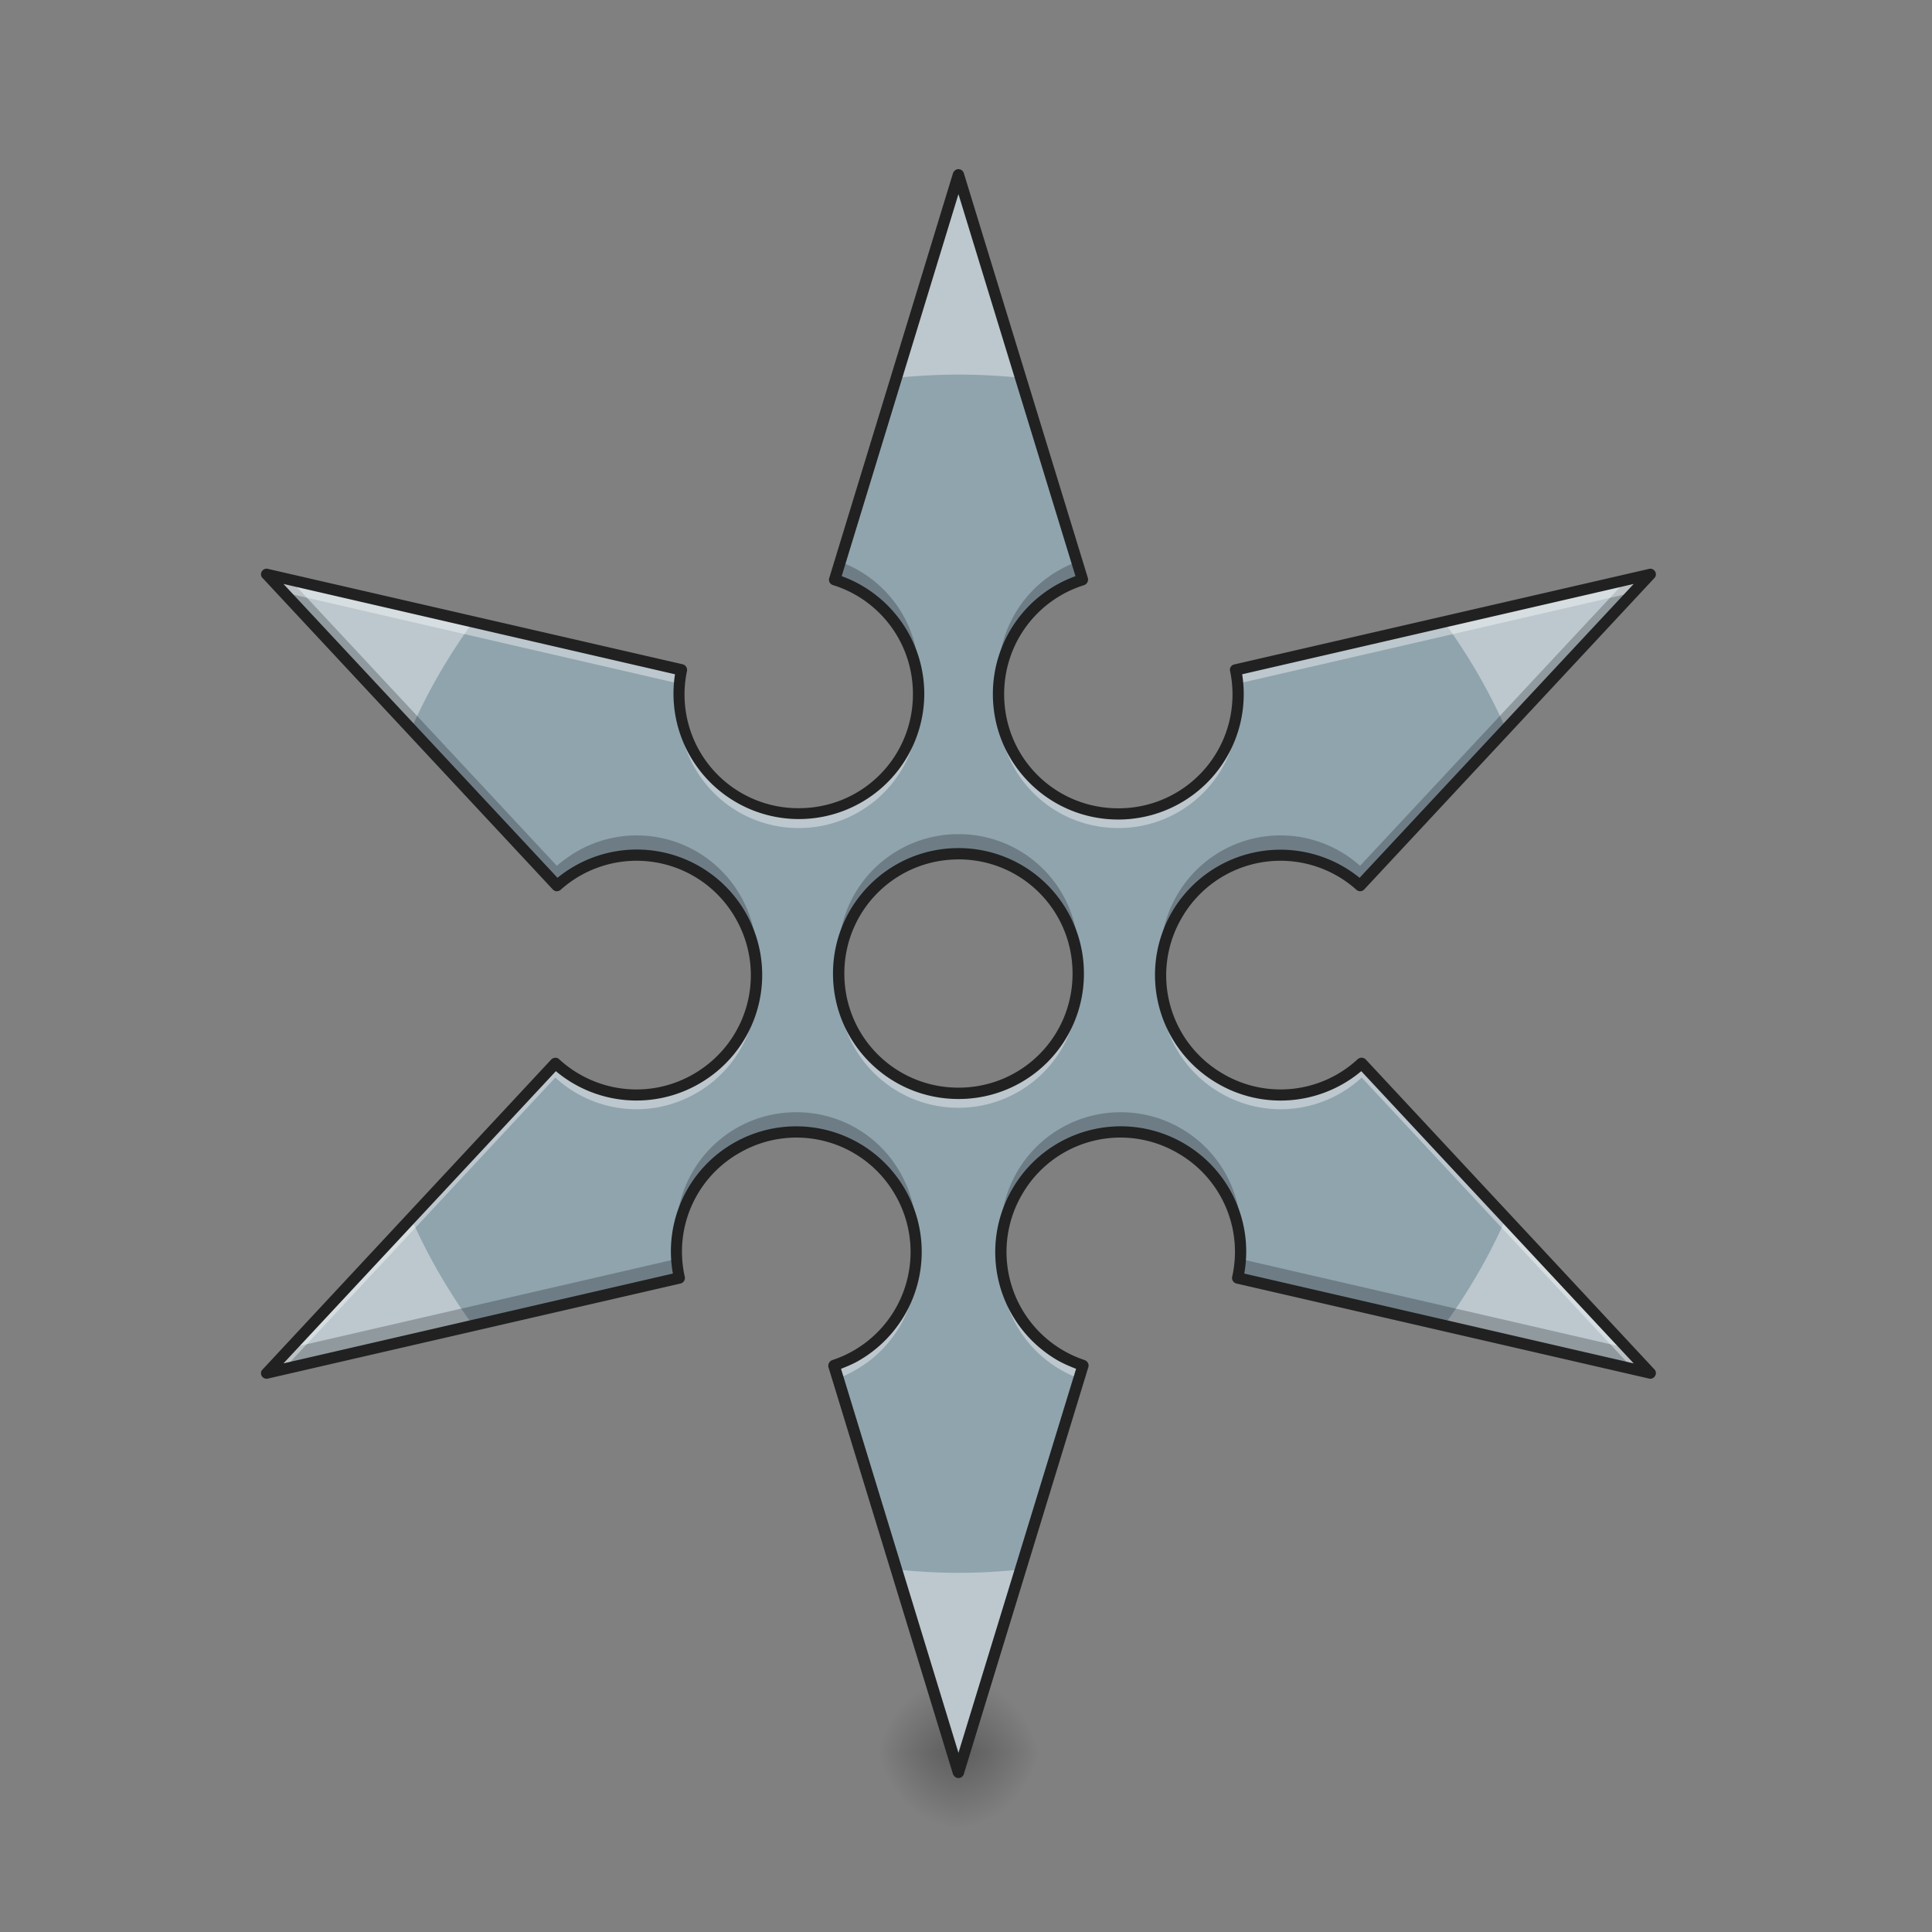 <svg xmlns="http://www.w3.org/2000/svg" width="32pt" height="32pt" viewBox="0 0 32 32"><rect x="0" y="0" width="32" height="32" fill="#808080" stroke="none"/><defs><radialGradient id="a" gradientUnits="userSpaceOnUse" cx="450.909" cy="189.579" fx="450.909" fy="189.579" r="21.167" gradientTransform="matrix(0 -.078 -.07 0 29.042 64.588)"><stop offset="0" stop-opacity=".314"/><stop offset=".222" stop-opacity=".275"/><stop offset="1" stop-opacity="0"/></radialGradient><radialGradient id="b" gradientUnits="userSpaceOnUse" cx="450.909" cy="189.579" fx="450.909" fy="189.579" r="21.167" gradientTransform="matrix(0 .078 .07 0 2.71 -6.535)"><stop offset="0" stop-opacity=".314"/><stop offset=".222" stop-opacity=".275"/><stop offset="1" stop-opacity="0"/></radialGradient><radialGradient id="c" gradientUnits="userSpaceOnUse" cx="450.909" cy="189.579" fx="450.909" fy="189.579" r="21.167" gradientTransform="matrix(0 -.078 .07 0 2.71 64.588)"><stop offset="0" stop-opacity=".314"/><stop offset=".222" stop-opacity=".275"/><stop offset="1" stop-opacity="0"/></radialGradient><radialGradient id="d" gradientUnits="userSpaceOnUse" cx="450.909" cy="189.579" fx="450.909" fy="189.579" r="21.167" gradientTransform="matrix(0 .078 -.07 0 29.042 -6.535)"><stop offset="0" stop-opacity=".314"/><stop offset=".222" stop-opacity=".275"/><stop offset="1" stop-opacity="0"/></radialGradient></defs><path d="M15.875 29.027h1.324v-1.324h-1.324zm0 0" fill="url(#a)"/><path d="M15.875 29.027h-1.32v1.32h1.32zm0 0" fill="url(#b)"/><path d="M15.875 29.027h-1.32v-1.324h1.32zm0 0" fill="url(#c)"/><path d="M15.875 29.027h1.324v1.32h-1.324zm0 0" fill="url(#d)"/><path d="M15.875 2.895l-2.05 6.707a1.979 1.979 0 0 1 1.39 1.894 1.982 1.982 0 0 1-1.985 1.984 1.982 1.982 0 0 1-1.984-1.984c0-.137.012-.273.04-.402L4.417 9.512l4.805 5.156a1.985 1.985 0 1 1 2.313 3.2c-.774.448-1.716.32-2.337-.255l-4.781 5.13 6.832-1.575a1.987 1.987 0 0 1 .945-2.152 1.978 1.978 0 0 1 2.711.726 1.98 1.98 0 0 1-1.094 2.875l2.063 6.738 2.063-6.738a1.986 1.986 0 0 1-1.094-2.875 1.98 1.98 0 0 1 2.71-.726 1.976 1.976 0 0 1 .946 2.152l6.836 1.574-4.781-5.129a1.974 1.974 0 0 1-2.336.254 1.978 1.978 0 0 1-.727-2.71 1.984 1.984 0 0 1 2.711-.727c.117.07.227.148.324.238l4.809-5.156-6.867 1.582c.023.129.039.265.039.402a1.982 1.982 0 0 1-1.985 1.984 1.98 1.98 0 0 1-1.984-1.984c0-.89.582-1.644 1.39-1.894zm0 11.246a1.98 1.98 0 0 1 1.984 1.984 1.977 1.977 0 0 1-1.984 1.984 1.98 1.98 0 0 1-1.984-1.984c0-1.098.886-1.984 1.984-1.984zm0 0" fill="#90a4ae"/><path d="M15.875 2.895l-1.027 3.363a9.939 9.939 0 0 1 2.058 0zM4.418 9.512l2.39 2.566a9.656 9.656 0 0 1 1.028-1.777zm22.918 0l-3.418.789c.402.55.746 1.144 1.027 1.777zM6.809 20.176l-2.391 2.566 3.418-.789a9.656 9.656 0 0 1-1.027-1.777zm18.136 0a9.656 9.656 0 0 1-1.027 1.777l3.418.79zm-10.097 5.82l1.027 3.36 1.031-3.36c-.34.035-.683.055-1.031.055-.348 0-.688-.02-1.027-.055zm0 0" fill="#fff" fill-opacity=".392"/><path d="M13.914 9.305l-.09.297c.758.234 1.317.91 1.383 1.73.004-.055.008-.11.008-.164a1.98 1.98 0 0 0-1.3-1.863zm3.926 0a1.98 1.98 0 0 0-1.3 1.863c0 .055 0 .11.003.164a1.98 1.98 0 0 1 1.387-1.73zm-13.422.207l4.805 5.156a1.985 1.985 0 0 1 3.3 1.32c.032-.39-.05-.793-.261-1.156a1.978 1.978 0 0 0-2.711-.727 2.49 2.49 0 0 0-.328.235L4.805 9.602zm22.918 0l-.39.09-4.419 4.738a1.978 1.978 0 0 0-3.035.492c-.21.363-.293.766-.262 1.156.024-.285.11-.566.262-.832a1.984 1.984 0 0 1 2.711-.726c.117.07.227.148.324.238zm-16.09 1.574v.082c0 .059.004.11.008.164.004-.078.016-.16.031-.238zm9.258 0l-.035.008c.015.078.023.16.031.238.004-.055.008-.105.008-.164 0-.027 0-.055-.004-.082zm-4.629 2.73a1.98 1.98 0 0 0-1.977 2.149 1.981 1.981 0 0 1 1.977-1.824c1.047 0 1.898.8 1.98 1.824.004-.055.004-.11.004-.164a1.977 1.977 0 0 0-1.984-1.985zm-2.691 4.606a1.98 1.98 0 0 0-1.973 2.148 1.98 1.98 0 0 1 .984-1.554 1.978 1.978 0 0 1 2.711.726c.153.262.239.547.262.828.031-.386-.05-.789-.262-1.156a1.968 1.968 0 0 0-1.722-.992zm5.382 0a1.977 1.977 0 0 0-1.722.992c-.211.367-.293.77-.258 1.156a1.98 1.98 0 0 1 2.969-1.555c.59.34.937.93.988 1.555a1.977 1.977 0 0 0-.988-1.883 1.977 1.977 0 0 0-.989-.265zm1.98 2.43a2.21 2.21 0 0 1-.046.316l6.836 1.574-.39-.414zm-9.339 0l-6.402 1.476-.387.414 6.832-1.574a2.198 2.198 0 0 1-.043-.316zm2.695 1.734a.607.607 0 0 1-.09.031l2.063 6.738 2.063-6.738c-.028-.008-.06-.02-.09-.031l-1.973 6.445zm0 0" fill-opacity=".235"/><path d="M15.875 2.895l-2.05 6.707c.023.007.042.015.066.02l1.984-6.49 1.988 6.49.067-.02zM4.418 9.512l.281.3 6.555 1.512c.008-.078.016-.156.031-.23zm22.918 0l-6.867 1.582c.011.074.023.152.031.23l6.555-1.511zM15.21 11.613a1.98 1.98 0 0 1-1.98 1.867 1.98 1.98 0 0 1-1.981-1.867c-.004.04-.004.078-.004.117a1.98 1.98 0 0 0 1.984 1.985 1.98 1.98 0 0 0 1.985-1.985c0-.039 0-.078-.004-.117zm1.332 0c-.004.04-.004.078-.004.117 0 1.102.883 1.985 1.984 1.985a1.98 1.98 0 0 0 1.985-1.985c0-.039 0-.078-.004-.117a1.983 1.983 0 0 1-1.98 1.867 1.977 1.977 0 0 1-1.981-1.867zm-2.648 4.633c0 .04-.004.078-.004.117 0 1.098.886 1.985 1.984 1.985a1.98 1.98 0 0 0 1.984-1.985v-.117a1.98 1.98 0 0 1-1.984 1.863 1.98 1.98 0 0 1-1.98-1.863zm-1.368.024c-.039.64-.39 1.253-.992 1.597-.773.45-1.715.32-2.336-.254l-4.781 5.13.281-.067 4.5-4.828a1.98 1.98 0 0 0 2.336.257 1.98 1.98 0 0 0 .992-1.835zm6.7 0a1.98 1.98 0 0 0 .992 1.835 1.98 1.98 0 0 0 2.336-.257l4.5 4.828.28.066-4.78-5.129a1.974 1.974 0 0 1-2.336.254 1.977 1.977 0 0 1-.992-1.597zm1.32 4.582a2.21 2.21 0 0 1-.047.316l.04.008c.01-.11.015-.219.007-.324zm-9.34 0c-.008.105-.004.214.008.324l.035-.008a2.198 2.198 0 0 1-.043-.316zm3.965 0a1.983 1.983 0 0 1-1.36 1.765l.067.215c.101-.039.203-.086.3-.145a1.98 1.98 0 0 0 .993-1.835zm1.41 0a1.985 1.985 0 0 0 1.293 1.98l.063-.215a1.979 1.979 0 0 1-1.355-1.766zm0 0" fill="#fff" fill-opacity=".392"/><path d="M15.875 2.8a.103.103 0 0 0-.09.067l-2.05 6.707a.092.092 0 0 0 .062.117c.77.239 1.324.954 1.324 1.805 0 1.05-.84 1.89-1.89 1.89a1.882 1.882 0 0 1-1.852-2.273.097.097 0 0 0-.07-.11L4.44 9.423c-.043-.012-.082.008-.105.043-.02.035-.016.082.016.11l4.804 5.155c.035.04.09.04.13.008a1.886 1.886 0 0 1 2.895.465c.526.91.217 2.059-.693 2.586-.738.426-1.633.3-2.226-.246-.035-.035-.094-.031-.13.004l-4.78 5.133c-.032.027-.036.074-.016.11.023.034.062.054.105.042l6.832-1.574a.094.094 0 0 0 .07-.113 1.88 1.88 0 0 1 .9-2.047 1.884 1.884 0 0 1 2.585.691 1.885 1.885 0 0 1-1.043 2.738.1.1 0 0 0-.062.118l2.062 6.738c.016.039.05.066.09.066a.093.093 0 0 0 .09-.066l2.062-6.738c.016-.047-.011-.098-.058-.118a1.887 1.887 0 0 1-1.043-2.738 1.88 1.88 0 0 1 2.582-.691 1.883 1.883 0 0 1 .902 2.047c-.012.05.02.101.07.113l6.832 1.574a.09.09 0 0 0 .102-.043.088.088 0 0 0-.012-.11l-4.78-5.132a.097.097 0 0 0-.134-.004 1.88 1.88 0 0 1-2.222.246 1.884 1.884 0 0 1-.692-2.586 1.886 1.886 0 0 1 2.895-.465.092.092 0 0 0 .129-.008l4.804-5.156a.088.088 0 0 0 .012-.11.09.09 0 0 0-.102-.042l-6.867 1.582a.09.09 0 0 0-.07.11 1.885 1.885 0 0 1-1.852 2.273c-1.05 0-1.89-.84-1.89-1.89 0-.852.555-1.567 1.324-1.806a.099.099 0 0 0 .063-.117l-2.055-6.707a.093.093 0 0 0-.09-.066zm0 .415l1.938 6.328a2.073 2.073 0 0 0-1.368 1.953c0 1.149.926 2.078 2.078 2.078a2.077 2.077 0 0 0 2.051-2.406l6.485-1.496-4.54 4.867a2.08 2.08 0 0 0-3.11.57 2.077 2.077 0 0 0 .763 2.84c.777.45 1.723.34 2.375-.207l4.512 4.84-6.45-1.488a2.071 2.071 0 0 0-1.007-2.16 2.073 2.073 0 0 0-2.836.761 2.073 2.073 0 0 0 .757 2.84c.098.055.2.098.301.137l-1.949 6.363-1.945-6.363c.101-.04.203-.082.297-.137a2.078 2.078 0 1 0-2.079-3.601 2.068 2.068 0 0 0-1.003 2.16l-6.45 1.488 4.512-4.84a2.076 2.076 0 0 0 2.375.207 2.077 2.077 0 1 0-2.348-3.41L4.695 9.672l6.485 1.496a2.077 2.077 0 1 0 4.129.328c0-.898-.57-1.664-1.368-1.953zm0 10.832c-1.148 0-2.078.93-2.078 2.078 0 1.152.93 2.078 2.078 2.078a2.072 2.072 0 0 0 2.078-2.078 2.075 2.075 0 0 0-2.078-2.078zm0 .187c1.05 0 1.89.844 1.89 1.891 0 1.05-.84 1.89-1.89 1.89-1.047 0-1.89-.84-1.89-1.89 0-1.047.843-1.89 1.89-1.89zm0 0" fill="#212121"/></svg>